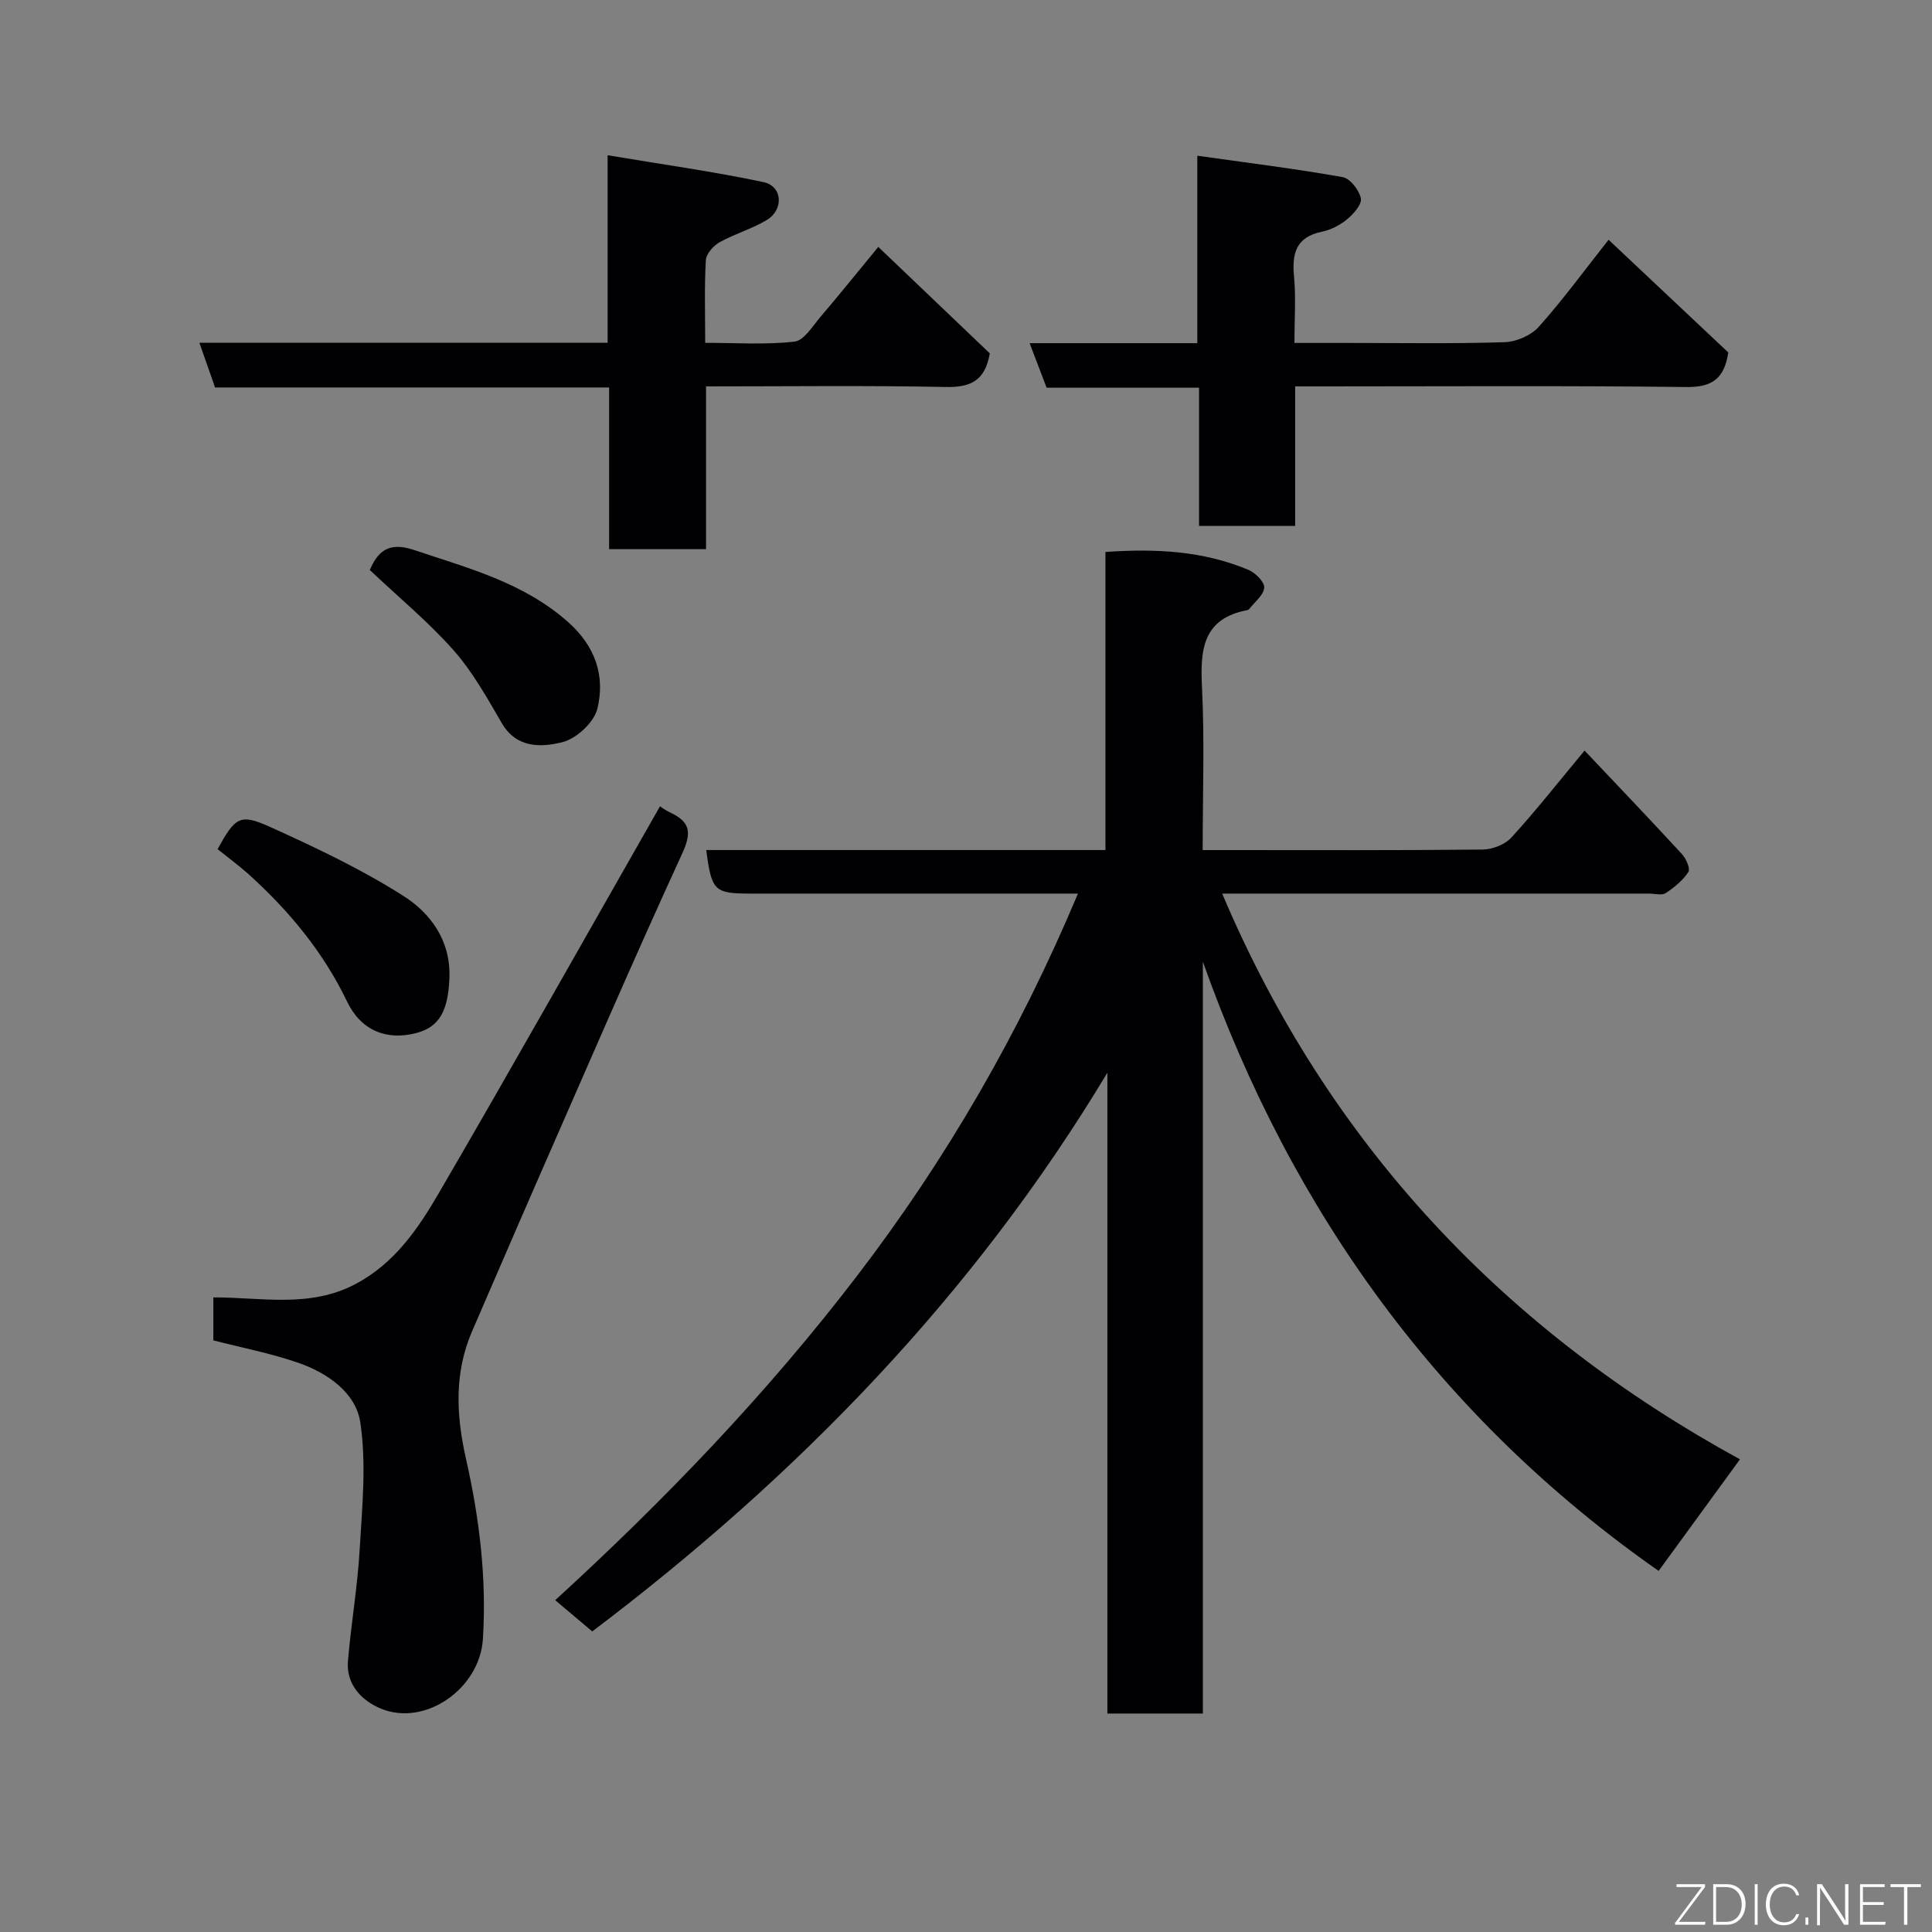 <svg enable-background="new 0 0 400 400" viewBox="0 0 400 400" xmlns="http://www.w3.org/2000/svg"><rect x="0" y="0" width="400" height="400" fill="#808080" stroke="none"/><path d="m146.22 175.99h82.65c0-20.73 0-40.99 0-61.71 10.39-.73 20.24-.24 29.64 3.72 1.42.6 3.31 2.49 3.23 3.67-.1 1.53-1.96 2.94-3.07 4.39-.09.12-.26.23-.42.26-9.26 1.75-9.78 8.19-9.39 15.97.55 10.96.14 21.97.14 33.71h4.96c17.66 0 35.33.08 52.99-.11 2.03-.02 4.62-1.02 5.95-2.47 4.98-5.44 9.54-11.25 15.17-18.02 6.79 7.18 13.55 14.25 20.18 21.45.85.93 1.75 3.01 1.31 3.69-1.15 1.75-2.92 3.21-4.7 4.37-.82.53-2.27.1-3.44.1-27.49 0-54.99 0-82.48 0-1.82 0-3.65 0-5.9 0 22.13 52.32 58.9 90.71 107.2 117.13-5.92 8.12-11.42 15.67-16.84 23.1-44.93-31.45-75.87-73.97-94.36-126.13v155.66c-6.76 0-13.03 0-19.77 0 0-44.22 0-88.45 0-132.67-27.69 46.06-64.21 83.59-106.65 115.67-2.39-2.02-4.77-4.02-7.67-6.47 22.63-20.69 43.82-42.74 62.49-67.14 18.54-24.22 33.65-50.36 45.74-79.15-2.19 0-3.93 0-5.67 0-20.66 0-41.32 0-61.99 0-7.65-.01-8.18-.5-9.3-9.02z" fill="#010103"/><path d="m44.17 277.51c0-2.99 0-5.94 0-8.9 9.96-.02 19.91 2.25 29.39-2.74 8.14-4.29 13.01-11.49 17.34-18.93 15.44-26.52 30.49-53.26 45.75-80.01-.07-.05.95.75 2.1 1.29 4.09 1.92 4.54 4.03 2.5 8.48-10.47 22.8-20.39 45.86-30.47 68.84-4.38 10-8.67 20.03-13.02 30.04-3.77 8.68-3.31 17.5-1.27 26.51 2.77 12.25 4.28 24.65 3.49 37.25-.64 10.27-11.97 18.24-21.18 14.39-3.85-1.61-7.18-4.93-6.76-9.85.65-7.67 1.97-15.28 2.42-22.96.51-8.8 1.43-17.8.14-26.41-.92-6.18-6.84-10.3-12.94-12.39-5.63-1.94-11.54-3.08-17.49-4.61z" fill="#010103"/><path d="m44.53 80.22c-1.15-3.26-2.14-6.08-3.25-9.25h84.52c0-12.58 0-24.97 0-38.83 11.26 1.89 21.83 3.36 32.26 5.56 3.98.84 4.27 5.72.65 7.88-3.06 1.82-6.6 2.83-9.72 4.57-1.28.72-2.77 2.38-2.85 3.69-.32 5.47-.14 10.96-.14 17.14 6.32 0 12.46.43 18.48-.25 1.98-.22 3.77-3.22 5.41-5.15 3.94-4.61 7.73-9.34 11.95-14.46 7.73 7.38 15.57 14.87 23.09 22.04-1.01 5.87-4.19 7.07-9.27 6.96-16.3-.33-32.62-.12-49.48-.12v33.7c-6.93 0-13.31 0-20.07 0 0-11.12 0-22.05 0-33.48-27.43 0-54.5 0-81.58 0z" fill="#010103"/><path d="m268.15 108.89c-7.05 0-13.2 0-19.9 0 0-9.44 0-18.84 0-28.62-10.8 0-21.06 0-31.56 0-1.18-3.09-2.26-5.91-3.52-9.22h34.72c0-12.75 0-25.15 0-38.81 10.5 1.48 20.34 2.7 30.09 4.43 1.55.27 3.41 2.68 3.77 4.38.26 1.22-1.49 3.23-2.81 4.32-1.47 1.22-3.38 2.22-5.24 2.6-5.41 1.11-6.24 4.52-5.78 9.33.4 4.29.08 8.64.08 13.7h10.48c11 0 22 .19 32.99-.15 2.44-.07 5.51-1.4 7.12-3.19 5-5.59 9.44-11.68 14.45-18.02 8.37 7.89 16.66 15.69 24.78 23.33-.81 5.44-3.36 7.23-8.7 7.16-24.98-.3-49.98-.13-74.98-.13-1.81 0-3.63 0-5.99 0z" fill="#010103"/><path d="m45.05 175.81c3.65-6.61 4.59-7.43 10.76-4.65 9.46 4.27 18.94 8.76 27.68 14.31 5.62 3.57 9.81 9.19 9.56 16.86-.23 6.88-2.04 10.28-6.83 11.54-6.18 1.63-11.48-.51-14.36-6.5-4.94-10.29-12.03-18.82-20.41-26.39-1.95-1.75-4.07-3.3-6.4-5.17z" fill="#010103"/><path d="m76.56 118.01c1.56-3.57 3.66-5.99 9.1-4.16 11.26 3.78 22.72 6.74 31.97 14.95 5.63 5 7.72 11.17 6.04 17.96-.7 2.82-4.34 6.18-7.24 6.9-4.33 1.07-9.47 1.34-12.55-3.96-3.02-5.19-6-10.57-9.94-15.03-5.14-5.82-11.2-10.82-17.38-16.66z" fill="#010103"/><g fill="#fbfcfa"><path d="m346.9 398 5.4-7.3h-5.2v-.6h5.9v.6l-5.4 7.2h5.5l-.1.6h-6.2v-.5z"/><path d="m354.7 390.1h2.8c2.3 0 3.9 1.6 3.9 4.1s-1.6 4.3-3.9 4.3h-2.8zm.6 7.8h2c2.2 0 3.3-1.6 3.3-3.6 0-1.8-1-3.6-3.3-3.6h-2z"/><path d="m363.9 390.1v8.4h-.6v-8.4h1.6z"/><path d="m372.5 396.3c-.4 1.3-1.4 2.3-3.2 2.3-2.4 0-3.7-1.9-3.7-4.3 0-2.3 1.2-4.3 3.7-4.3 1.8 0 2.9 1 3.2 2.4h-.6c-.4-1.1-1.1-1.8-2.5-1.8-2.1 0-3 1.9-3 3.7s.9 3.7 3 3.7c1.4 0 2.1-.7 2.5-1.7z"/><path d="m373.8 398.5v-1.5h.6v1.5z"/><path d="m376.2 398.5v-8.4h1c1.3 2 4.4 6.7 4.9 7.6-.1-1.2-.1-2.4-.1-3.8v-3.8h.7v8.4h-.9c-1.2-1.9-4.4-6.8-5-7.7.1 1.1 0 2.3 0 3.9v3.9h-.6z"/><path d="m390 394.4h-4.3v3.5h4.7l-.1.6h-5.2v-8.4h5.1v.6h-4.5v3.1h4.3z"/><path d="m394.2 390.7h-2.8v-.6h6.3v.6h-2.8v7.8h-.7z"/></g></svg>